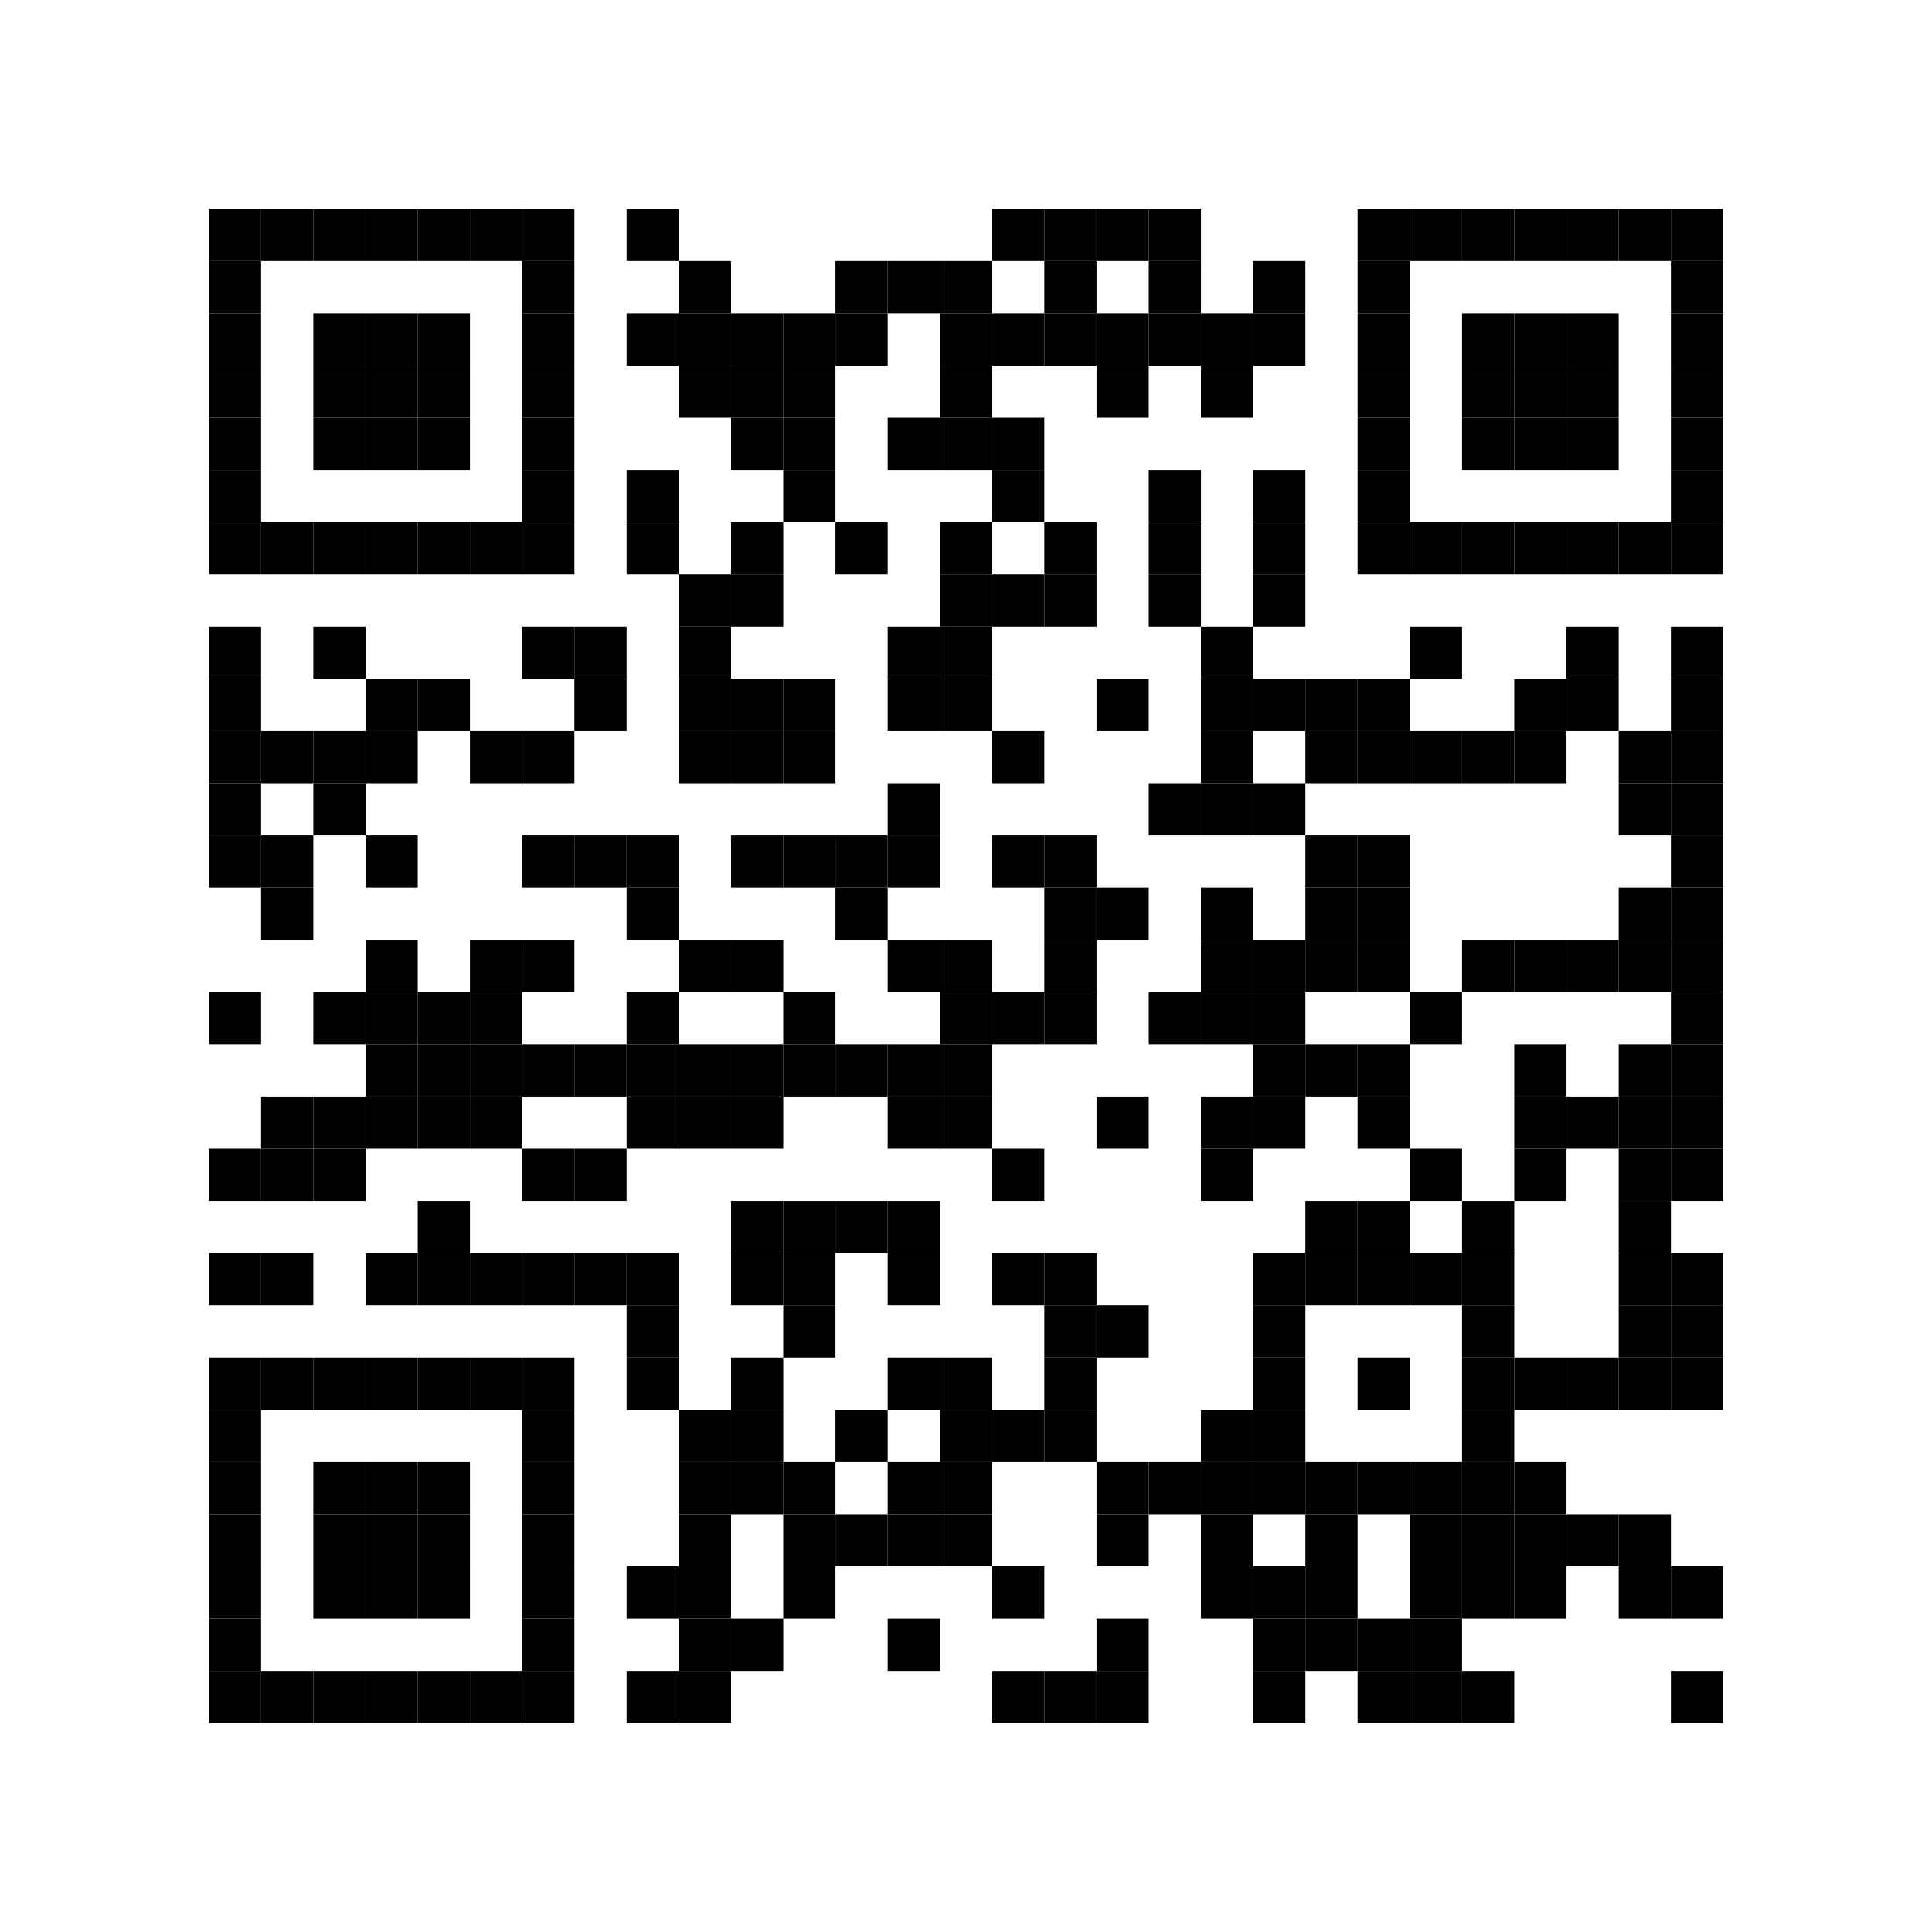<?xml version='1.0' encoding='UTF-8'?>
<svg xmlns:svg="http://www.w3.org/2000/svg" width="148mm" height="148mm" version="1.1" xmlns="http://www.w3.org/2000/svg"><svg:rect x="16mm" y="16mm" width="4mm" height="4mm" /><svg:rect x="20mm" y="16mm" width="4mm" height="4mm" /><svg:rect x="24mm" y="16mm" width="4mm" height="4mm" /><svg:rect x="28mm" y="16mm" width="4mm" height="4mm" /><svg:rect x="32mm" y="16mm" width="4mm" height="4mm" /><svg:rect x="36mm" y="16mm" width="4mm" height="4mm" /><svg:rect x="40mm" y="16mm" width="4mm" height="4mm" /><svg:rect x="48mm" y="16mm" width="4mm" height="4mm" /><svg:rect x="76mm" y="16mm" width="4mm" height="4mm" /><svg:rect x="80mm" y="16mm" width="4mm" height="4mm" /><svg:rect x="84mm" y="16mm" width="4mm" height="4mm" /><svg:rect x="88mm" y="16mm" width="4mm" height="4mm" /><svg:rect x="104mm" y="16mm" width="4mm" height="4mm" /><svg:rect x="108mm" y="16mm" width="4mm" height="4mm" /><svg:rect x="112mm" y="16mm" width="4mm" height="4mm" /><svg:rect x="116mm" y="16mm" width="4mm" height="4mm" /><svg:rect x="120mm" y="16mm" width="4mm" height="4mm" /><svg:rect x="124mm" y="16mm" width="4mm" height="4mm" /><svg:rect x="128mm" y="16mm" width="4mm" height="4mm" /><svg:rect x="16mm" y="20mm" width="4mm" height="4mm" /><svg:rect x="40mm" y="20mm" width="4mm" height="4mm" /><svg:rect x="52mm" y="20mm" width="4mm" height="4mm" /><svg:rect x="64mm" y="20mm" width="4mm" height="4mm" /><svg:rect x="68mm" y="20mm" width="4mm" height="4mm" /><svg:rect x="72mm" y="20mm" width="4mm" height="4mm" /><svg:rect x="80mm" y="20mm" width="4mm" height="4mm" /><svg:rect x="88mm" y="20mm" width="4mm" height="4mm" /><svg:rect x="96mm" y="20mm" width="4mm" height="4mm" /><svg:rect x="104mm" y="20mm" width="4mm" height="4mm" /><svg:rect x="128mm" y="20mm" width="4mm" height="4mm" /><svg:rect x="16mm" y="24mm" width="4mm" height="4mm" /><svg:rect x="24mm" y="24mm" width="4mm" height="4mm" /><svg:rect x="28mm" y="24mm" width="4mm" height="4mm" /><svg:rect x="32mm" y="24mm" width="4mm" height="4mm" /><svg:rect x="40mm" y="24mm" width="4mm" height="4mm" /><svg:rect x="48mm" y="24mm" width="4mm" height="4mm" /><svg:rect x="52mm" y="24mm" width="4mm" height="4mm" /><svg:rect x="56mm" y="24mm" width="4mm" height="4mm" /><svg:rect x="60mm" y="24mm" width="4mm" height="4mm" /><svg:rect x="64mm" y="24mm" width="4mm" height="4mm" /><svg:rect x="72mm" y="24mm" width="4mm" height="4mm" /><svg:rect x="76mm" y="24mm" width="4mm" height="4mm" /><svg:rect x="80mm" y="24mm" width="4mm" height="4mm" /><svg:rect x="84mm" y="24mm" width="4mm" height="4mm" /><svg:rect x="88mm" y="24mm" width="4mm" height="4mm" /><svg:rect x="92mm" y="24mm" width="4mm" height="4mm" /><svg:rect x="96mm" y="24mm" width="4mm" height="4mm" /><svg:rect x="104mm" y="24mm" width="4mm" height="4mm" /><svg:rect x="112mm" y="24mm" width="4mm" height="4mm" /><svg:rect x="116mm" y="24mm" width="4mm" height="4mm" /><svg:rect x="120mm" y="24mm" width="4mm" height="4mm" /><svg:rect x="128mm" y="24mm" width="4mm" height="4mm" /><svg:rect x="16mm" y="28mm" width="4mm" height="4mm" /><svg:rect x="24mm" y="28mm" width="4mm" height="4mm" /><svg:rect x="28mm" y="28mm" width="4mm" height="4mm" /><svg:rect x="32mm" y="28mm" width="4mm" height="4mm" /><svg:rect x="40mm" y="28mm" width="4mm" height="4mm" /><svg:rect x="52mm" y="28mm" width="4mm" height="4mm" /><svg:rect x="56mm" y="28mm" width="4mm" height="4mm" /><svg:rect x="60mm" y="28mm" width="4mm" height="4mm" /><svg:rect x="72mm" y="28mm" width="4mm" height="4mm" /><svg:rect x="84mm" y="28mm" width="4mm" height="4mm" /><svg:rect x="92mm" y="28mm" width="4mm" height="4mm" /><svg:rect x="104mm" y="28mm" width="4mm" height="4mm" /><svg:rect x="112mm" y="28mm" width="4mm" height="4mm" /><svg:rect x="116mm" y="28mm" width="4mm" height="4mm" /><svg:rect x="120mm" y="28mm" width="4mm" height="4mm" /><svg:rect x="128mm" y="28mm" width="4mm" height="4mm" /><svg:rect x="16mm" y="32mm" width="4mm" height="4mm" /><svg:rect x="24mm" y="32mm" width="4mm" height="4mm" /><svg:rect x="28mm" y="32mm" width="4mm" height="4mm" /><svg:rect x="32mm" y="32mm" width="4mm" height="4mm" /><svg:rect x="40mm" y="32mm" width="4mm" height="4mm" /><svg:rect x="56mm" y="32mm" width="4mm" height="4mm" /><svg:rect x="60mm" y="32mm" width="4mm" height="4mm" /><svg:rect x="68mm" y="32mm" width="4mm" height="4mm" /><svg:rect x="72mm" y="32mm" width="4mm" height="4mm" /><svg:rect x="76mm" y="32mm" width="4mm" height="4mm" /><svg:rect x="104mm" y="32mm" width="4mm" height="4mm" /><svg:rect x="112mm" y="32mm" width="4mm" height="4mm" /><svg:rect x="116mm" y="32mm" width="4mm" height="4mm" /><svg:rect x="120mm" y="32mm" width="4mm" height="4mm" /><svg:rect x="128mm" y="32mm" width="4mm" height="4mm" /><svg:rect x="16mm" y="36mm" width="4mm" height="4mm" /><svg:rect x="40mm" y="36mm" width="4mm" height="4mm" /><svg:rect x="48mm" y="36mm" width="4mm" height="4mm" /><svg:rect x="60mm" y="36mm" width="4mm" height="4mm" /><svg:rect x="76mm" y="36mm" width="4mm" height="4mm" /><svg:rect x="88mm" y="36mm" width="4mm" height="4mm" /><svg:rect x="96mm" y="36mm" width="4mm" height="4mm" /><svg:rect x="104mm" y="36mm" width="4mm" height="4mm" /><svg:rect x="128mm" y="36mm" width="4mm" height="4mm" /><svg:rect x="16mm" y="40mm" width="4mm" height="4mm" /><svg:rect x="20mm" y="40mm" width="4mm" height="4mm" /><svg:rect x="24mm" y="40mm" width="4mm" height="4mm" /><svg:rect x="28mm" y="40mm" width="4mm" height="4mm" /><svg:rect x="32mm" y="40mm" width="4mm" height="4mm" /><svg:rect x="36mm" y="40mm" width="4mm" height="4mm" /><svg:rect x="40mm" y="40mm" width="4mm" height="4mm" /><svg:rect x="48mm" y="40mm" width="4mm" height="4mm" /><svg:rect x="56mm" y="40mm" width="4mm" height="4mm" /><svg:rect x="64mm" y="40mm" width="4mm" height="4mm" /><svg:rect x="72mm" y="40mm" width="4mm" height="4mm" /><svg:rect x="80mm" y="40mm" width="4mm" height="4mm" /><svg:rect x="88mm" y="40mm" width="4mm" height="4mm" /><svg:rect x="96mm" y="40mm" width="4mm" height="4mm" /><svg:rect x="104mm" y="40mm" width="4mm" height="4mm" /><svg:rect x="108mm" y="40mm" width="4mm" height="4mm" /><svg:rect x="112mm" y="40mm" width="4mm" height="4mm" /><svg:rect x="116mm" y="40mm" width="4mm" height="4mm" /><svg:rect x="120mm" y="40mm" width="4mm" height="4mm" /><svg:rect x="124mm" y="40mm" width="4mm" height="4mm" /><svg:rect x="128mm" y="40mm" width="4mm" height="4mm" /><svg:rect x="52mm" y="44mm" width="4mm" height="4mm" /><svg:rect x="56mm" y="44mm" width="4mm" height="4mm" /><svg:rect x="72mm" y="44mm" width="4mm" height="4mm" /><svg:rect x="76mm" y="44mm" width="4mm" height="4mm" /><svg:rect x="80mm" y="44mm" width="4mm" height="4mm" /><svg:rect x="88mm" y="44mm" width="4mm" height="4mm" /><svg:rect x="96mm" y="44mm" width="4mm" height="4mm" /><svg:rect x="16mm" y="48mm" width="4mm" height="4mm" /><svg:rect x="24mm" y="48mm" width="4mm" height="4mm" /><svg:rect x="40mm" y="48mm" width="4mm" height="4mm" /><svg:rect x="44mm" y="48mm" width="4mm" height="4mm" /><svg:rect x="52mm" y="48mm" width="4mm" height="4mm" /><svg:rect x="68mm" y="48mm" width="4mm" height="4mm" /><svg:rect x="72mm" y="48mm" width="4mm" height="4mm" /><svg:rect x="92mm" y="48mm" width="4mm" height="4mm" /><svg:rect x="108mm" y="48mm" width="4mm" height="4mm" /><svg:rect x="120mm" y="48mm" width="4mm" height="4mm" /><svg:rect x="128mm" y="48mm" width="4mm" height="4mm" /><svg:rect x="16mm" y="52mm" width="4mm" height="4mm" /><svg:rect x="28mm" y="52mm" width="4mm" height="4mm" /><svg:rect x="32mm" y="52mm" width="4mm" height="4mm" /><svg:rect x="44mm" y="52mm" width="4mm" height="4mm" /><svg:rect x="52mm" y="52mm" width="4mm" height="4mm" /><svg:rect x="56mm" y="52mm" width="4mm" height="4mm" /><svg:rect x="60mm" y="52mm" width="4mm" height="4mm" /><svg:rect x="68mm" y="52mm" width="4mm" height="4mm" /><svg:rect x="72mm" y="52mm" width="4mm" height="4mm" /><svg:rect x="84mm" y="52mm" width="4mm" height="4mm" /><svg:rect x="92mm" y="52mm" width="4mm" height="4mm" /><svg:rect x="96mm" y="52mm" width="4mm" height="4mm" /><svg:rect x="100mm" y="52mm" width="4mm" height="4mm" /><svg:rect x="104mm" y="52mm" width="4mm" height="4mm" /><svg:rect x="116mm" y="52mm" width="4mm" height="4mm" /><svg:rect x="120mm" y="52mm" width="4mm" height="4mm" /><svg:rect x="128mm" y="52mm" width="4mm" height="4mm" /><svg:rect x="16mm" y="56mm" width="4mm" height="4mm" /><svg:rect x="20mm" y="56mm" width="4mm" height="4mm" /><svg:rect x="24mm" y="56mm" width="4mm" height="4mm" /><svg:rect x="28mm" y="56mm" width="4mm" height="4mm" /><svg:rect x="36mm" y="56mm" width="4mm" height="4mm" /><svg:rect x="40mm" y="56mm" width="4mm" height="4mm" /><svg:rect x="52mm" y="56mm" width="4mm" height="4mm" /><svg:rect x="56mm" y="56mm" width="4mm" height="4mm" /><svg:rect x="60mm" y="56mm" width="4mm" height="4mm" /><svg:rect x="76mm" y="56mm" width="4mm" height="4mm" /><svg:rect x="92mm" y="56mm" width="4mm" height="4mm" /><svg:rect x="100mm" y="56mm" width="4mm" height="4mm" /><svg:rect x="104mm" y="56mm" width="4mm" height="4mm" /><svg:rect x="108mm" y="56mm" width="4mm" height="4mm" /><svg:rect x="112mm" y="56mm" width="4mm" height="4mm" /><svg:rect x="116mm" y="56mm" width="4mm" height="4mm" /><svg:rect x="124mm" y="56mm" width="4mm" height="4mm" /><svg:rect x="128mm" y="56mm" width="4mm" height="4mm" /><svg:rect x="16mm" y="60mm" width="4mm" height="4mm" /><svg:rect x="24mm" y="60mm" width="4mm" height="4mm" /><svg:rect x="68mm" y="60mm" width="4mm" height="4mm" /><svg:rect x="88mm" y="60mm" width="4mm" height="4mm" /><svg:rect x="92mm" y="60mm" width="4mm" height="4mm" /><svg:rect x="96mm" y="60mm" width="4mm" height="4mm" /><svg:rect x="124mm" y="60mm" width="4mm" height="4mm" /><svg:rect x="128mm" y="60mm" width="4mm" height="4mm" /><svg:rect x="16mm" y="64mm" width="4mm" height="4mm" /><svg:rect x="20mm" y="64mm" width="4mm" height="4mm" /><svg:rect x="28mm" y="64mm" width="4mm" height="4mm" /><svg:rect x="40mm" y="64mm" width="4mm" height="4mm" /><svg:rect x="44mm" y="64mm" width="4mm" height="4mm" /><svg:rect x="48mm" y="64mm" width="4mm" height="4mm" /><svg:rect x="56mm" y="64mm" width="4mm" height="4mm" /><svg:rect x="60mm" y="64mm" width="4mm" height="4mm" /><svg:rect x="64mm" y="64mm" width="4mm" height="4mm" /><svg:rect x="68mm" y="64mm" width="4mm" height="4mm" /><svg:rect x="76mm" y="64mm" width="4mm" height="4mm" /><svg:rect x="80mm" y="64mm" width="4mm" height="4mm" /><svg:rect x="100mm" y="64mm" width="4mm" height="4mm" /><svg:rect x="104mm" y="64mm" width="4mm" height="4mm" /><svg:rect x="128mm" y="64mm" width="4mm" height="4mm" /><svg:rect x="20mm" y="68mm" width="4mm" height="4mm" /><svg:rect x="48mm" y="68mm" width="4mm" height="4mm" /><svg:rect x="64mm" y="68mm" width="4mm" height="4mm" /><svg:rect x="80mm" y="68mm" width="4mm" height="4mm" /><svg:rect x="84mm" y="68mm" width="4mm" height="4mm" /><svg:rect x="92mm" y="68mm" width="4mm" height="4mm" /><svg:rect x="100mm" y="68mm" width="4mm" height="4mm" /><svg:rect x="104mm" y="68mm" width="4mm" height="4mm" /><svg:rect x="124mm" y="68mm" width="4mm" height="4mm" /><svg:rect x="128mm" y="68mm" width="4mm" height="4mm" /><svg:rect x="28mm" y="72mm" width="4mm" height="4mm" /><svg:rect x="36mm" y="72mm" width="4mm" height="4mm" /><svg:rect x="40mm" y="72mm" width="4mm" height="4mm" /><svg:rect x="52mm" y="72mm" width="4mm" height="4mm" /><svg:rect x="56mm" y="72mm" width="4mm" height="4mm" /><svg:rect x="68mm" y="72mm" width="4mm" height="4mm" /><svg:rect x="72mm" y="72mm" width="4mm" height="4mm" /><svg:rect x="80mm" y="72mm" width="4mm" height="4mm" /><svg:rect x="92mm" y="72mm" width="4mm" height="4mm" /><svg:rect x="96mm" y="72mm" width="4mm" height="4mm" /><svg:rect x="100mm" y="72mm" width="4mm" height="4mm" /><svg:rect x="104mm" y="72mm" width="4mm" height="4mm" /><svg:rect x="112mm" y="72mm" width="4mm" height="4mm" /><svg:rect x="116mm" y="72mm" width="4mm" height="4mm" /><svg:rect x="120mm" y="72mm" width="4mm" height="4mm" /><svg:rect x="124mm" y="72mm" width="4mm" height="4mm" /><svg:rect x="128mm" y="72mm" width="4mm" height="4mm" /><svg:rect x="16mm" y="76mm" width="4mm" height="4mm" /><svg:rect x="24mm" y="76mm" width="4mm" height="4mm" /><svg:rect x="28mm" y="76mm" width="4mm" height="4mm" /><svg:rect x="32mm" y="76mm" width="4mm" height="4mm" /><svg:rect x="36mm" y="76mm" width="4mm" height="4mm" /><svg:rect x="48mm" y="76mm" width="4mm" height="4mm" /><svg:rect x="60mm" y="76mm" width="4mm" height="4mm" /><svg:rect x="72mm" y="76mm" width="4mm" height="4mm" /><svg:rect x="76mm" y="76mm" width="4mm" height="4mm" /><svg:rect x="80mm" y="76mm" width="4mm" height="4mm" /><svg:rect x="88mm" y="76mm" width="4mm" height="4mm" /><svg:rect x="92mm" y="76mm" width="4mm" height="4mm" /><svg:rect x="96mm" y="76mm" width="4mm" height="4mm" /><svg:rect x="108mm" y="76mm" width="4mm" height="4mm" /><svg:rect x="128mm" y="76mm" width="4mm" height="4mm" /><svg:rect x="28mm" y="80mm" width="4mm" height="4mm" /><svg:rect x="32mm" y="80mm" width="4mm" height="4mm" /><svg:rect x="36mm" y="80mm" width="4mm" height="4mm" /><svg:rect x="40mm" y="80mm" width="4mm" height="4mm" /><svg:rect x="44mm" y="80mm" width="4mm" height="4mm" /><svg:rect x="48mm" y="80mm" width="4mm" height="4mm" /><svg:rect x="52mm" y="80mm" width="4mm" height="4mm" /><svg:rect x="56mm" y="80mm" width="4mm" height="4mm" /><svg:rect x="60mm" y="80mm" width="4mm" height="4mm" /><svg:rect x="64mm" y="80mm" width="4mm" height="4mm" /><svg:rect x="68mm" y="80mm" width="4mm" height="4mm" /><svg:rect x="72mm" y="80mm" width="4mm" height="4mm" /><svg:rect x="96mm" y="80mm" width="4mm" height="4mm" /><svg:rect x="100mm" y="80mm" width="4mm" height="4mm" /><svg:rect x="104mm" y="80mm" width="4mm" height="4mm" /><svg:rect x="116mm" y="80mm" width="4mm" height="4mm" /><svg:rect x="124mm" y="80mm" width="4mm" height="4mm" /><svg:rect x="128mm" y="80mm" width="4mm" height="4mm" /><svg:rect x="20mm" y="84mm" width="4mm" height="4mm" /><svg:rect x="24mm" y="84mm" width="4mm" height="4mm" /><svg:rect x="28mm" y="84mm" width="4mm" height="4mm" /><svg:rect x="32mm" y="84mm" width="4mm" height="4mm" /><svg:rect x="36mm" y="84mm" width="4mm" height="4mm" /><svg:rect x="48mm" y="84mm" width="4mm" height="4mm" /><svg:rect x="52mm" y="84mm" width="4mm" height="4mm" /><svg:rect x="56mm" y="84mm" width="4mm" height="4mm" /><svg:rect x="68mm" y="84mm" width="4mm" height="4mm" /><svg:rect x="72mm" y="84mm" width="4mm" height="4mm" /><svg:rect x="84mm" y="84mm" width="4mm" height="4mm" /><svg:rect x="92mm" y="84mm" width="4mm" height="4mm" /><svg:rect x="96mm" y="84mm" width="4mm" height="4mm" /><svg:rect x="104mm" y="84mm" width="4mm" height="4mm" /><svg:rect x="116mm" y="84mm" width="4mm" height="4mm" /><svg:rect x="120mm" y="84mm" width="4mm" height="4mm" /><svg:rect x="124mm" y="84mm" width="4mm" height="4mm" /><svg:rect x="128mm" y="84mm" width="4mm" height="4mm" /><svg:rect x="16mm" y="88mm" width="4mm" height="4mm" /><svg:rect x="20mm" y="88mm" width="4mm" height="4mm" /><svg:rect x="24mm" y="88mm" width="4mm" height="4mm" /><svg:rect x="40mm" y="88mm" width="4mm" height="4mm" /><svg:rect x="44mm" y="88mm" width="4mm" height="4mm" /><svg:rect x="76mm" y="88mm" width="4mm" height="4mm" /><svg:rect x="92mm" y="88mm" width="4mm" height="4mm" /><svg:rect x="108mm" y="88mm" width="4mm" height="4mm" /><svg:rect x="116mm" y="88mm" width="4mm" height="4mm" /><svg:rect x="124mm" y="88mm" width="4mm" height="4mm" /><svg:rect x="128mm" y="88mm" width="4mm" height="4mm" /><svg:rect x="32mm" y="92mm" width="4mm" height="4mm" /><svg:rect x="56mm" y="92mm" width="4mm" height="4mm" /><svg:rect x="60mm" y="92mm" width="4mm" height="4mm" /><svg:rect x="64mm" y="92mm" width="4mm" height="4mm" /><svg:rect x="68mm" y="92mm" width="4mm" height="4mm" /><svg:rect x="100mm" y="92mm" width="4mm" height="4mm" /><svg:rect x="104mm" y="92mm" width="4mm" height="4mm" /><svg:rect x="112mm" y="92mm" width="4mm" height="4mm" /><svg:rect x="124mm" y="92mm" width="4mm" height="4mm" /><svg:rect x="16mm" y="96mm" width="4mm" height="4mm" /><svg:rect x="20mm" y="96mm" width="4mm" height="4mm" /><svg:rect x="28mm" y="96mm" width="4mm" height="4mm" /><svg:rect x="32mm" y="96mm" width="4mm" height="4mm" /><svg:rect x="36mm" y="96mm" width="4mm" height="4mm" /><svg:rect x="40mm" y="96mm" width="4mm" height="4mm" /><svg:rect x="44mm" y="96mm" width="4mm" height="4mm" /><svg:rect x="48mm" y="96mm" width="4mm" height="4mm" /><svg:rect x="56mm" y="96mm" width="4mm" height="4mm" /><svg:rect x="60mm" y="96mm" width="4mm" height="4mm" /><svg:rect x="68mm" y="96mm" width="4mm" height="4mm" /><svg:rect x="76mm" y="96mm" width="4mm" height="4mm" /><svg:rect x="80mm" y="96mm" width="4mm" height="4mm" /><svg:rect x="96mm" y="96mm" width="4mm" height="4mm" /><svg:rect x="100mm" y="96mm" width="4mm" height="4mm" /><svg:rect x="104mm" y="96mm" width="4mm" height="4mm" /><svg:rect x="108mm" y="96mm" width="4mm" height="4mm" /><svg:rect x="112mm" y="96mm" width="4mm" height="4mm" /><svg:rect x="124mm" y="96mm" width="4mm" height="4mm" /><svg:rect x="128mm" y="96mm" width="4mm" height="4mm" /><svg:rect x="48mm" y="100mm" width="4mm" height="4mm" /><svg:rect x="60mm" y="100mm" width="4mm" height="4mm" /><svg:rect x="80mm" y="100mm" width="4mm" height="4mm" /><svg:rect x="84mm" y="100mm" width="4mm" height="4mm" /><svg:rect x="96mm" y="100mm" width="4mm" height="4mm" /><svg:rect x="112mm" y="100mm" width="4mm" height="4mm" /><svg:rect x="124mm" y="100mm" width="4mm" height="4mm" /><svg:rect x="128mm" y="100mm" width="4mm" height="4mm" /><svg:rect x="16mm" y="104mm" width="4mm" height="4mm" /><svg:rect x="20mm" y="104mm" width="4mm" height="4mm" /><svg:rect x="24mm" y="104mm" width="4mm" height="4mm" /><svg:rect x="28mm" y="104mm" width="4mm" height="4mm" /><svg:rect x="32mm" y="104mm" width="4mm" height="4mm" /><svg:rect x="36mm" y="104mm" width="4mm" height="4mm" /><svg:rect x="40mm" y="104mm" width="4mm" height="4mm" /><svg:rect x="48mm" y="104mm" width="4mm" height="4mm" /><svg:rect x="56mm" y="104mm" width="4mm" height="4mm" /><svg:rect x="68mm" y="104mm" width="4mm" height="4mm" /><svg:rect x="72mm" y="104mm" width="4mm" height="4mm" /><svg:rect x="80mm" y="104mm" width="4mm" height="4mm" /><svg:rect x="96mm" y="104mm" width="4mm" height="4mm" /><svg:rect x="104mm" y="104mm" width="4mm" height="4mm" /><svg:rect x="112mm" y="104mm" width="4mm" height="4mm" /><svg:rect x="116mm" y="104mm" width="4mm" height="4mm" /><svg:rect x="120mm" y="104mm" width="4mm" height="4mm" /><svg:rect x="124mm" y="104mm" width="4mm" height="4mm" /><svg:rect x="128mm" y="104mm" width="4mm" height="4mm" /><svg:rect x="16mm" y="108mm" width="4mm" height="4mm" /><svg:rect x="40mm" y="108mm" width="4mm" height="4mm" /><svg:rect x="52mm" y="108mm" width="4mm" height="4mm" /><svg:rect x="56mm" y="108mm" width="4mm" height="4mm" /><svg:rect x="64mm" y="108mm" width="4mm" height="4mm" /><svg:rect x="72mm" y="108mm" width="4mm" height="4mm" /><svg:rect x="76mm" y="108mm" width="4mm" height="4mm" /><svg:rect x="80mm" y="108mm" width="4mm" height="4mm" /><svg:rect x="92mm" y="108mm" width="4mm" height="4mm" /><svg:rect x="96mm" y="108mm" width="4mm" height="4mm" /><svg:rect x="112mm" y="108mm" width="4mm" height="4mm" /><svg:rect x="16mm" y="112mm" width="4mm" height="4mm" /><svg:rect x="24mm" y="112mm" width="4mm" height="4mm" /><svg:rect x="28mm" y="112mm" width="4mm" height="4mm" /><svg:rect x="32mm" y="112mm" width="4mm" height="4mm" /><svg:rect x="40mm" y="112mm" width="4mm" height="4mm" /><svg:rect x="52mm" y="112mm" width="4mm" height="4mm" /><svg:rect x="56mm" y="112mm" width="4mm" height="4mm" /><svg:rect x="60mm" y="112mm" width="4mm" height="4mm" /><svg:rect x="68mm" y="112mm" width="4mm" height="4mm" /><svg:rect x="72mm" y="112mm" width="4mm" height="4mm" /><svg:rect x="84mm" y="112mm" width="4mm" height="4mm" /><svg:rect x="88mm" y="112mm" width="4mm" height="4mm" /><svg:rect x="92mm" y="112mm" width="4mm" height="4mm" /><svg:rect x="96mm" y="112mm" width="4mm" height="4mm" /><svg:rect x="100mm" y="112mm" width="4mm" height="4mm" /><svg:rect x="104mm" y="112mm" width="4mm" height="4mm" /><svg:rect x="108mm" y="112mm" width="4mm" height="4mm" /><svg:rect x="112mm" y="112mm" width="4mm" height="4mm" /><svg:rect x="116mm" y="112mm" width="4mm" height="4mm" /><svg:rect x="16mm" y="116mm" width="4mm" height="4mm" /><svg:rect x="24mm" y="116mm" width="4mm" height="4mm" /><svg:rect x="28mm" y="116mm" width="4mm" height="4mm" /><svg:rect x="32mm" y="116mm" width="4mm" height="4mm" /><svg:rect x="40mm" y="116mm" width="4mm" height="4mm" /><svg:rect x="52mm" y="116mm" width="4mm" height="4mm" /><svg:rect x="60mm" y="116mm" width="4mm" height="4mm" /><svg:rect x="64mm" y="116mm" width="4mm" height="4mm" /><svg:rect x="68mm" y="116mm" width="4mm" height="4mm" /><svg:rect x="72mm" y="116mm" width="4mm" height="4mm" /><svg:rect x="84mm" y="116mm" width="4mm" height="4mm" /><svg:rect x="92mm" y="116mm" width="4mm" height="4mm" /><svg:rect x="100mm" y="116mm" width="4mm" height="4mm" /><svg:rect x="108mm" y="116mm" width="4mm" height="4mm" /><svg:rect x="112mm" y="116mm" width="4mm" height="4mm" /><svg:rect x="116mm" y="116mm" width="4mm" height="4mm" /><svg:rect x="120mm" y="116mm" width="4mm" height="4mm" /><svg:rect x="124mm" y="116mm" width="4mm" height="4mm" /><svg:rect x="16mm" y="120mm" width="4mm" height="4mm" /><svg:rect x="24mm" y="120mm" width="4mm" height="4mm" /><svg:rect x="28mm" y="120mm" width="4mm" height="4mm" /><svg:rect x="32mm" y="120mm" width="4mm" height="4mm" /><svg:rect x="40mm" y="120mm" width="4mm" height="4mm" /><svg:rect x="48mm" y="120mm" width="4mm" height="4mm" /><svg:rect x="52mm" y="120mm" width="4mm" height="4mm" /><svg:rect x="60mm" y="120mm" width="4mm" height="4mm" /><svg:rect x="76mm" y="120mm" width="4mm" height="4mm" /><svg:rect x="92mm" y="120mm" width="4mm" height="4mm" /><svg:rect x="96mm" y="120mm" width="4mm" height="4mm" /><svg:rect x="100mm" y="120mm" width="4mm" height="4mm" /><svg:rect x="108mm" y="120mm" width="4mm" height="4mm" /><svg:rect x="112mm" y="120mm" width="4mm" height="4mm" /><svg:rect x="116mm" y="120mm" width="4mm" height="4mm" /><svg:rect x="124mm" y="120mm" width="4mm" height="4mm" /><svg:rect x="128mm" y="120mm" width="4mm" height="4mm" /><svg:rect x="16mm" y="124mm" width="4mm" height="4mm" /><svg:rect x="40mm" y="124mm" width="4mm" height="4mm" /><svg:rect x="52mm" y="124mm" width="4mm" height="4mm" /><svg:rect x="56mm" y="124mm" width="4mm" height="4mm" /><svg:rect x="68mm" y="124mm" width="4mm" height="4mm" /><svg:rect x="84mm" y="124mm" width="4mm" height="4mm" /><svg:rect x="96mm" y="124mm" width="4mm" height="4mm" /><svg:rect x="100mm" y="124mm" width="4mm" height="4mm" /><svg:rect x="104mm" y="124mm" width="4mm" height="4mm" /><svg:rect x="108mm" y="124mm" width="4mm" height="4mm" /><svg:rect x="16mm" y="128mm" width="4mm" height="4mm" /><svg:rect x="20mm" y="128mm" width="4mm" height="4mm" /><svg:rect x="24mm" y="128mm" width="4mm" height="4mm" /><svg:rect x="28mm" y="128mm" width="4mm" height="4mm" /><svg:rect x="32mm" y="128mm" width="4mm" height="4mm" /><svg:rect x="36mm" y="128mm" width="4mm" height="4mm" /><svg:rect x="40mm" y="128mm" width="4mm" height="4mm" /><svg:rect x="48mm" y="128mm" width="4mm" height="4mm" /><svg:rect x="52mm" y="128mm" width="4mm" height="4mm" /><svg:rect x="76mm" y="128mm" width="4mm" height="4mm" /><svg:rect x="80mm" y="128mm" width="4mm" height="4mm" /><svg:rect x="84mm" y="128mm" width="4mm" height="4mm" /><svg:rect x="96mm" y="128mm" width="4mm" height="4mm" /><svg:rect x="104mm" y="128mm" width="4mm" height="4mm" /><svg:rect x="108mm" y="128mm" width="4mm" height="4mm" /><svg:rect x="112mm" y="128mm" width="4mm" height="4mm" /><svg:rect x="128mm" y="128mm" width="4mm" height="4mm" /></svg>